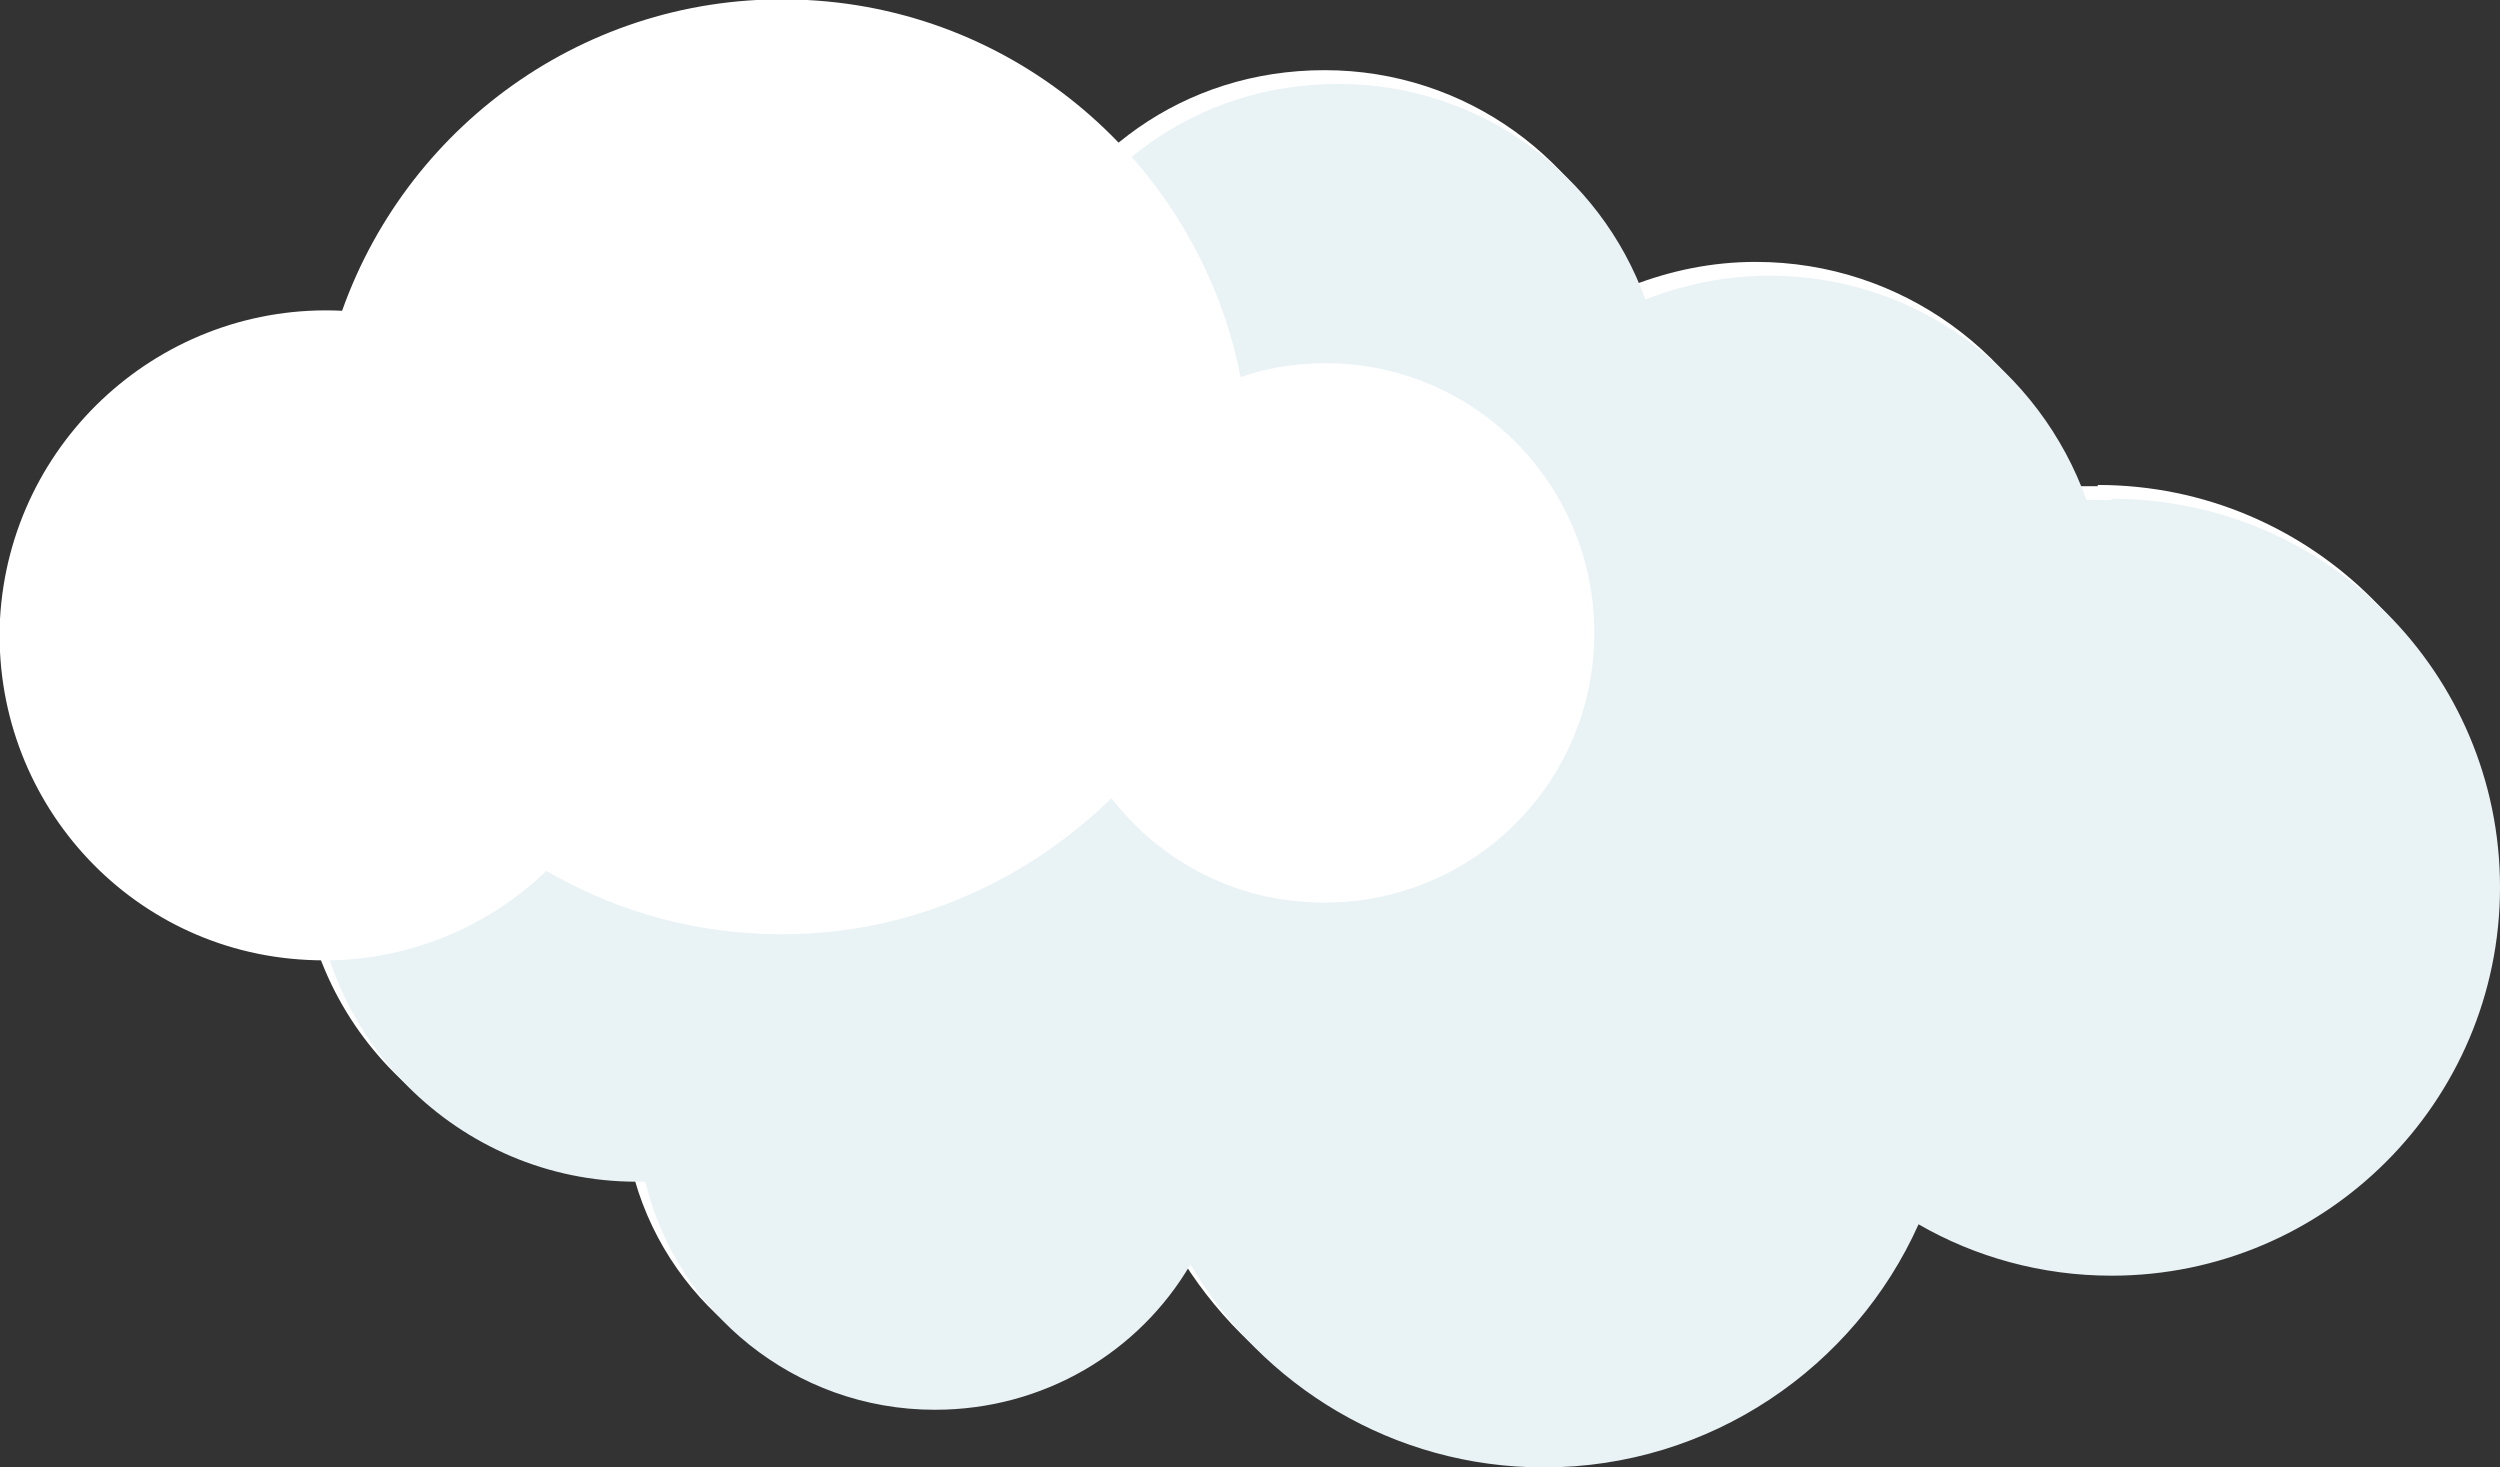 <?xml version="1.0" encoding="UTF-8"?>
<svg id="Ebene_2" data-name="Ebene 2" xmlns="http://www.w3.org/2000/svg" viewBox="0 0 19.95 11.71">
  <rect x="0" y="0" width="19.95" height="11.71" fill="#333333" stroke="none"/>
  <defs>
    <style>
      .cls-1 {
        fill: #e9f2f5;
      }

      .cls-2 {
        fill: #fff;
      }
    </style>
  </defs>
  <g id="_ŽÓť_4" data-name="—ŽÓť_4">
    <g>
      <g>
        <path class="cls-2" d="M16.74,3.88c-.07,0-.14,0-.2,0-.37-1.04-1.36-1.79-2.53-1.79-.35,0-.68,.07-.99,.19-.36-1-1.32-1.72-2.45-1.72s-2.03,.68-2.42,1.64c-.13-.02-.26-.04-.39-.04-1.18,0-2.16,.9-2.28,2.05-.16-.03-.34-.05-.51-.05-1.43,0-2.58,1.16-2.58,2.58s1.16,2.58,2.58,2.58c.02,0,.04,0,.07,0,.25,1.04,1.19,1.82,2.31,1.82,.87,0,1.63-.46,2.04-1.16,.57,.97,1.62,1.62,2.82,1.62,1.33,0,2.48-.8,2.99-1.94,.45,.26,.98,.41,1.54,.41,1.71,0,3.1-1.39,3.1-3.1s-1.39-3.1-3.1-3.1Z"/>
        <path class="cls-1" d="M16.85,3.99c-.07,0-.14,0-.2,0-.37-1.04-1.36-1.79-2.53-1.79-.35,0-.68,.07-.99,.19-.36-1-1.32-1.72-2.45-1.72s-2.03,.68-2.42,1.64c-.13-.02-.26-.04-.39-.04-1.18,0-2.16,.9-2.28,2.05-.16-.03-.34-.05-.51-.05-1.43,0-2.58,1.16-2.58,2.58s1.16,2.58,2.58,2.58c.02,0,.04,0,.07,0,.25,1.04,1.19,1.82,2.31,1.82,.87,0,1.63-.46,2.04-1.16,.57,.97,1.62,1.62,2.82,1.62,1.33,0,2.48-.8,2.99-1.94,.45,.26,.98,.41,1.54,.41,1.71,0,3.1-1.39,3.1-3.1s-1.39-3.1-3.1-3.1Z"/>
      </g>
      <path class="cls-2" d="M10.69,2.9c-.27-.01-.54,.02-.79,.11C9.58,1.37,8.18,.09,6.44,0c-1.69-.09-3.17,.96-3.71,2.48h0C1.3,2.41,.08,3.51,0,4.94c-.07,1.43,1.02,2.65,2.45,2.72,.74,.04,1.42-.24,1.91-.71,.5,.29,1.07,.47,1.68,.5,1.1,.06,2.1-.37,2.83-1.08,.37,.48,.94,.8,1.59,.83,1.19,.06,2.2-.85,2.26-2.04,.06-1.19-.85-2.2-2.04-2.26Z"/>
    </g>
  </g>
</svg>